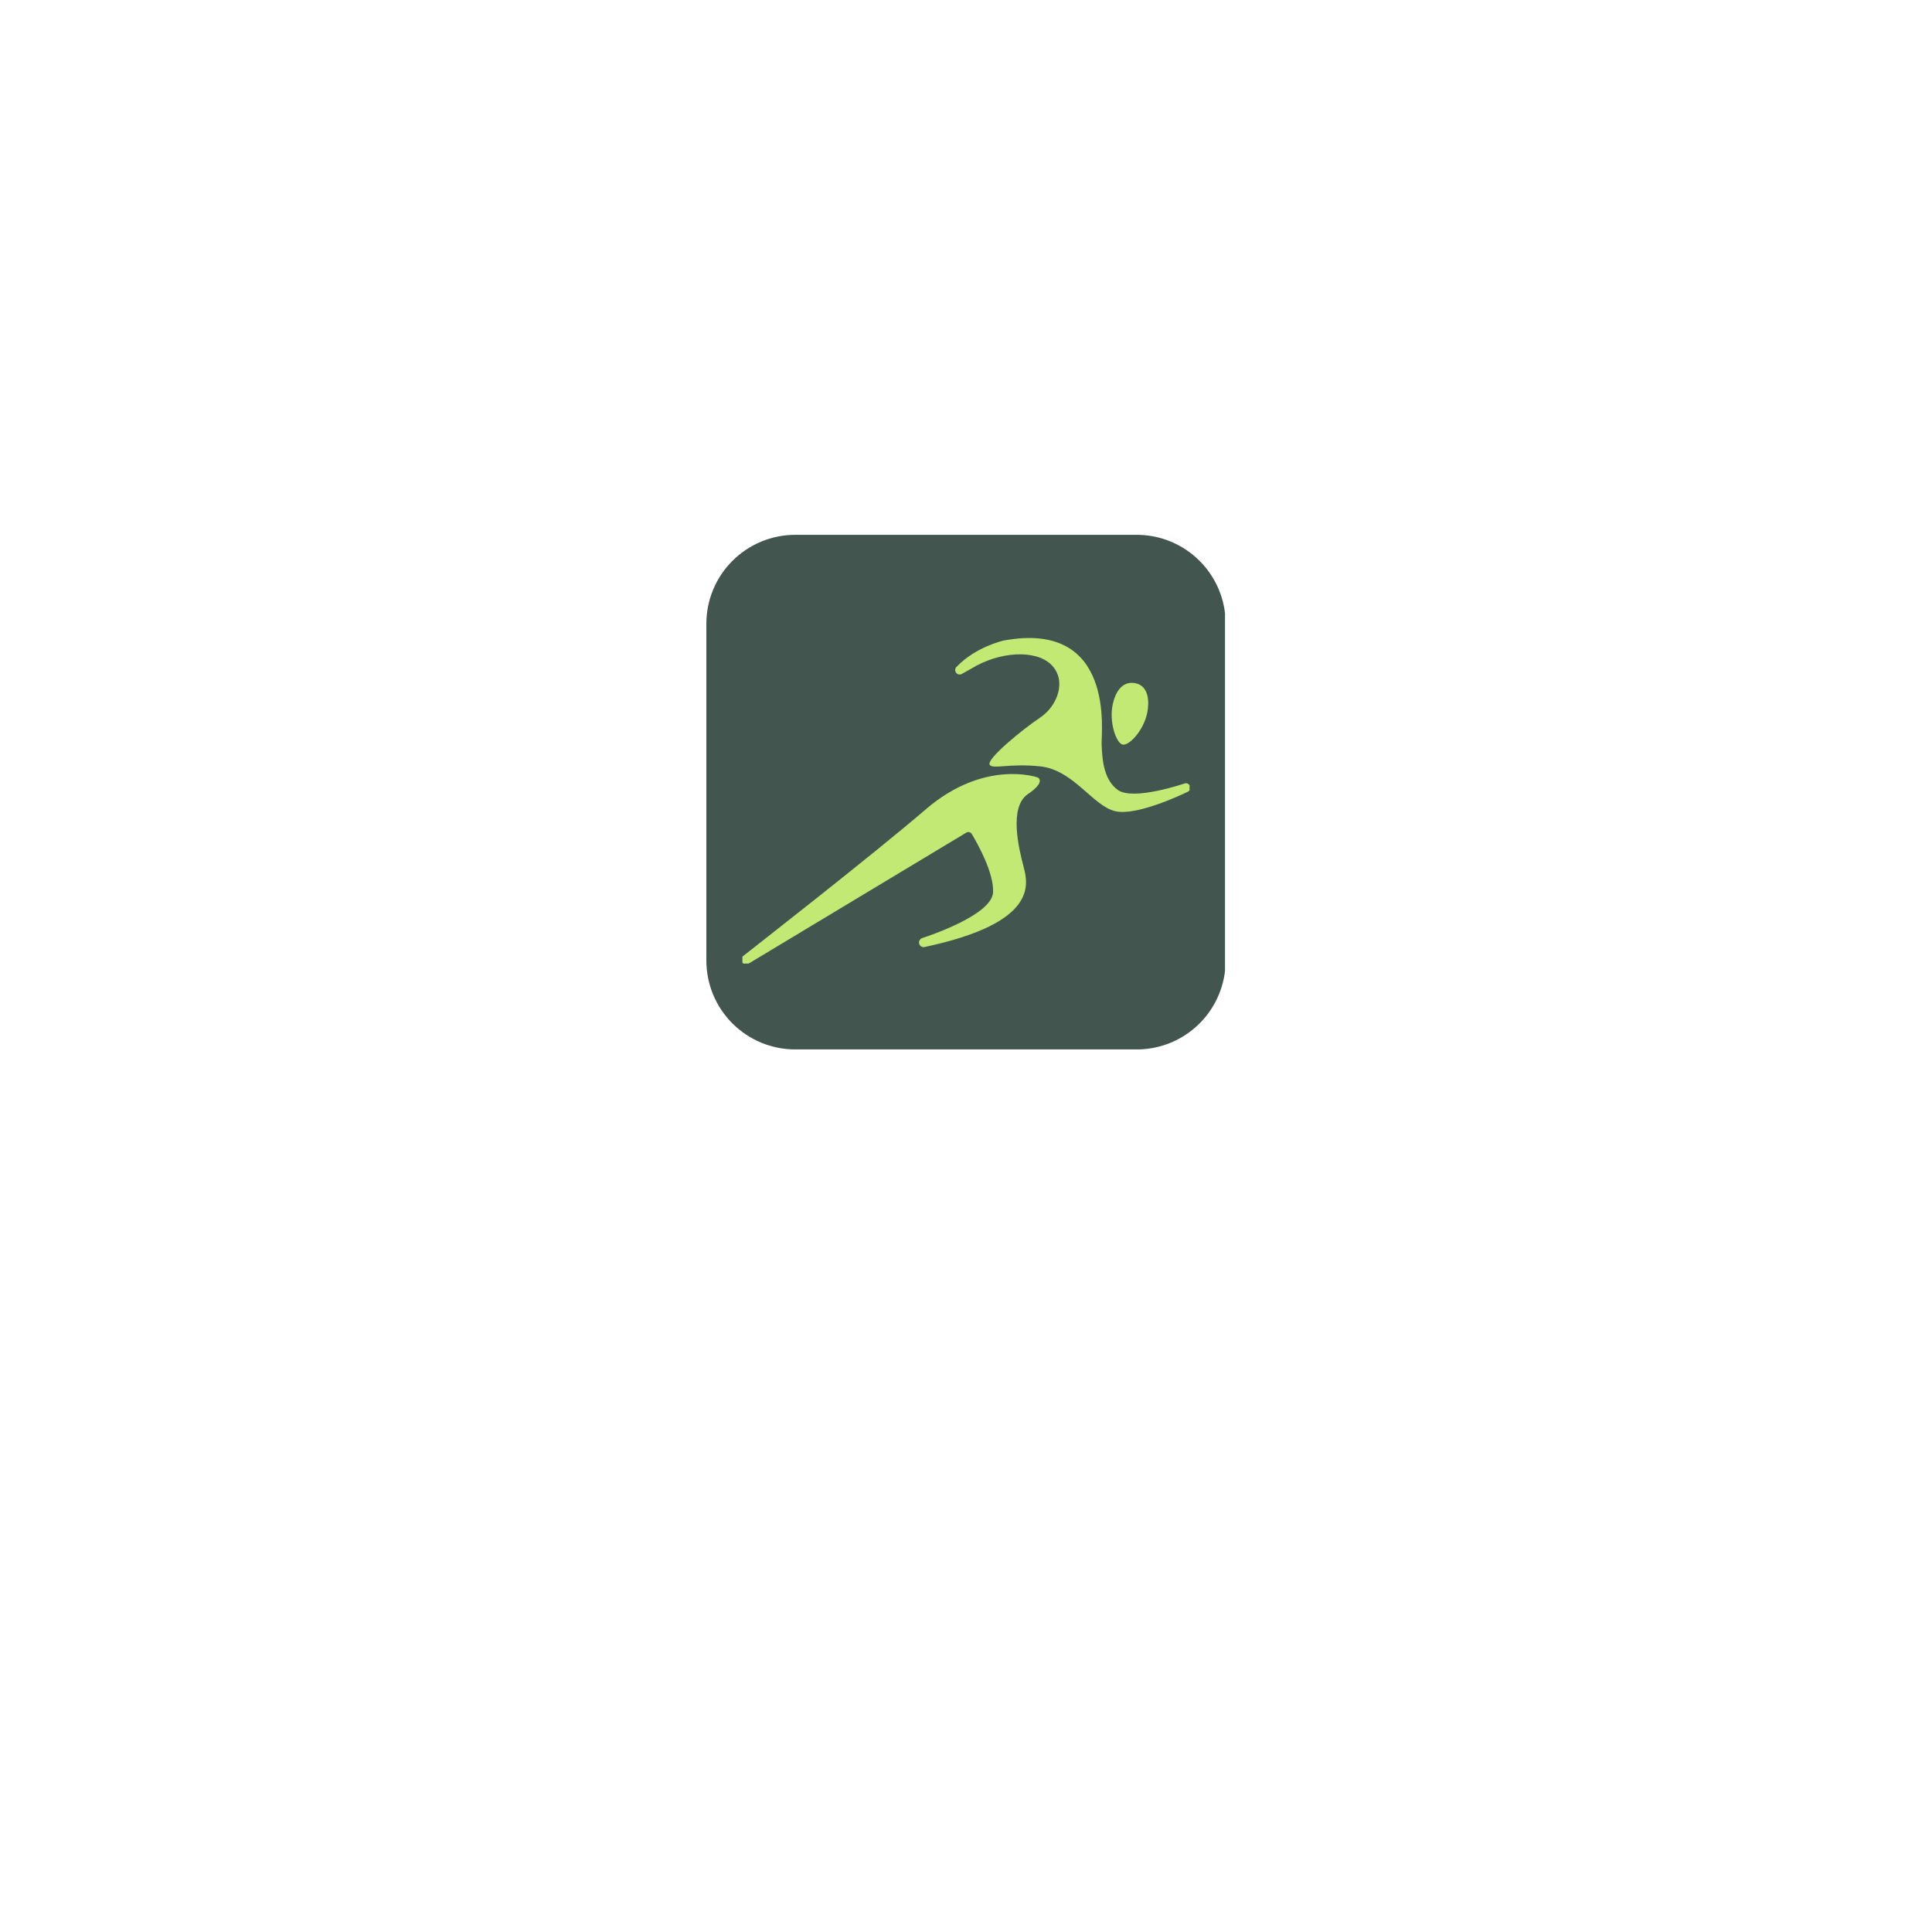 <svg xmlns="http://www.w3.org/2000/svg" xmlns:xlink="http://www.w3.org/1999/xlink" width="500" zoomAndPan="magnify" viewBox="0 0 375 375" height="500" preserveAspectRatio="xMidYMid meet" version="1.0"><defs><clipPath id="6f8a424bcc"><path d="M 137.105 103.809 L 238 103.809 L 238 203.695 L 137.105 203.695 Z M 137.105 103.809 " clip-rule="nonzero"/></clipPath><clipPath id="7fb180e7a6"><path d="M 154.355 103.809 L 220.645 103.809 C 225.219 103.809 229.605 105.629 232.84 108.863 C 236.078 112.098 237.895 116.484 237.895 121.059 L 237.895 186.445 C 237.895 191.023 236.078 195.41 232.84 198.645 C 229.605 201.879 225.219 203.695 220.645 203.695 L 154.355 203.695 C 149.781 203.695 145.395 201.879 142.16 198.645 C 138.922 195.41 137.105 191.023 137.105 186.445 L 137.105 121.059 C 137.105 116.484 138.922 112.098 142.16 108.863 C 145.395 105.629 149.781 103.809 154.355 103.809 Z M 154.355 103.809 " clip-rule="nonzero"/></clipPath><clipPath id="59cacc783f"><path d="M 185 123 L 230.891 123 L 230.891 158 L 185 158 Z M 185 123 " clip-rule="nonzero"/></clipPath><clipPath id="ddf70f1d1d"><path d="M 144.102 150 L 202 150 L 202 187.035 L 144.102 187.035 Z M 144.102 150 " clip-rule="nonzero"/></clipPath></defs><g clip-path="url(#6f8a424bcc)"><g clip-path="url(#7fb180e7a6)"><path fill="#42554f" d="M 137.105 103.809 L 237.773 103.809 L 237.773 203.695 L 137.105 203.695 Z M 137.105 103.809 " fill-opacity="1" fill-rule="nonzero"/></g></g><g clip-path="url(#59cacc783f)"><path fill="#c1e973" d="M 192.102 148.453 C 191.363 147.375 198.441 141.594 201.883 139.289 C 205.328 136.98 207.094 132.031 204.047 129.02 C 201.004 126.02 193.98 126.457 188.602 129.738 L 186.793 130.75 C 186.41 131.039 185.859 130.961 185.582 130.578 C 185.434 130.383 185.379 130.141 185.414 129.91 C 185.422 129.906 185.422 129.895 185.426 129.883 C 185.426 129.883 185.426 129.883 185.426 129.879 C 185.465 129.676 185.527 129.531 185.707 129.398 C 189.445 125.496 194.828 124.324 194.828 124.324 C 216.57 120.324 213.727 142.242 213.824 144.387 C 213.926 146.527 213.949 151.223 217.004 153.352 C 220.055 155.465 229.914 152.074 229.914 152.074 C 230.367 151.91 230.828 152.168 230.984 152.613 C 231.094 152.922 231.027 153.238 230.832 153.473 C 230.828 153.48 230.816 153.484 230.816 153.488 C 230.801 153.5 230.781 153.523 230.762 153.543 L 230.754 153.543 C 230.691 153.605 230.625 153.648 230.547 153.68 C 230.523 153.691 230.496 153.707 230.465 153.719 C 229.109 154.371 220.527 158.395 216.492 157.461 C 212.098 156.445 208.395 149.434 201.883 148.75 C 195.879 148.117 192.723 149.367 192.102 148.449 Z M 192.102 148.453 " fill-opacity="1" fill-rule="nonzero"/></g><g clip-path="url(#ddf70f1d1d)"><path fill="#c1e973" d="M 144.25 185.555 C 144.266 185.539 144.281 185.531 144.301 185.52 C 145.492 184.559 168.906 166.34 179.738 157.051 C 191.141 147.277 201.379 150.891 201.379 150.891 C 201.379 150.891 203.191 151.652 199.52 154.129 C 195.762 156.664 197.781 164.793 198.664 168.184 C 199.531 171.57 201.602 179.082 179.57 183.793 C 179.512 183.805 179.441 183.82 179.375 183.832 C 179.34 183.84 179.312 183.84 179.281 183.84 C 178.777 183.836 178.371 183.426 178.379 182.922 C 178.383 182.527 178.641 182.188 179 182.074 C 179.039 182.051 179.078 182.047 179.117 182.039 C 180.438 181.605 192.547 177.551 192.754 173.199 C 192.93 169.426 189.77 163.789 188.621 161.879 C 188.402 161.512 187.93 161.395 187.559 161.613 L 145.309 187.031 C 145.297 187.039 145.281 187.055 145.266 187.059 C 145.125 187.137 144.969 187.188 144.793 187.188 C 144.293 187.184 143.895 186.77 143.898 186.27 C 143.898 185.98 144.035 185.723 144.25 185.555 Z M 144.25 185.555 " fill-opacity="1" fill-rule="nonzero"/></g><path fill="#c1e973" d="M 217.906 144.523 C 216.684 144.289 215.238 140.219 215.969 136.762 C 216.414 134.656 217.625 132.086 220.352 132.605 C 223.012 133.113 223.094 136.277 222.691 138.289 C 221.992 141.812 219.164 144.766 217.906 144.523 Z M 217.906 144.523 " fill-opacity="1" fill-rule="nonzero"/></svg>